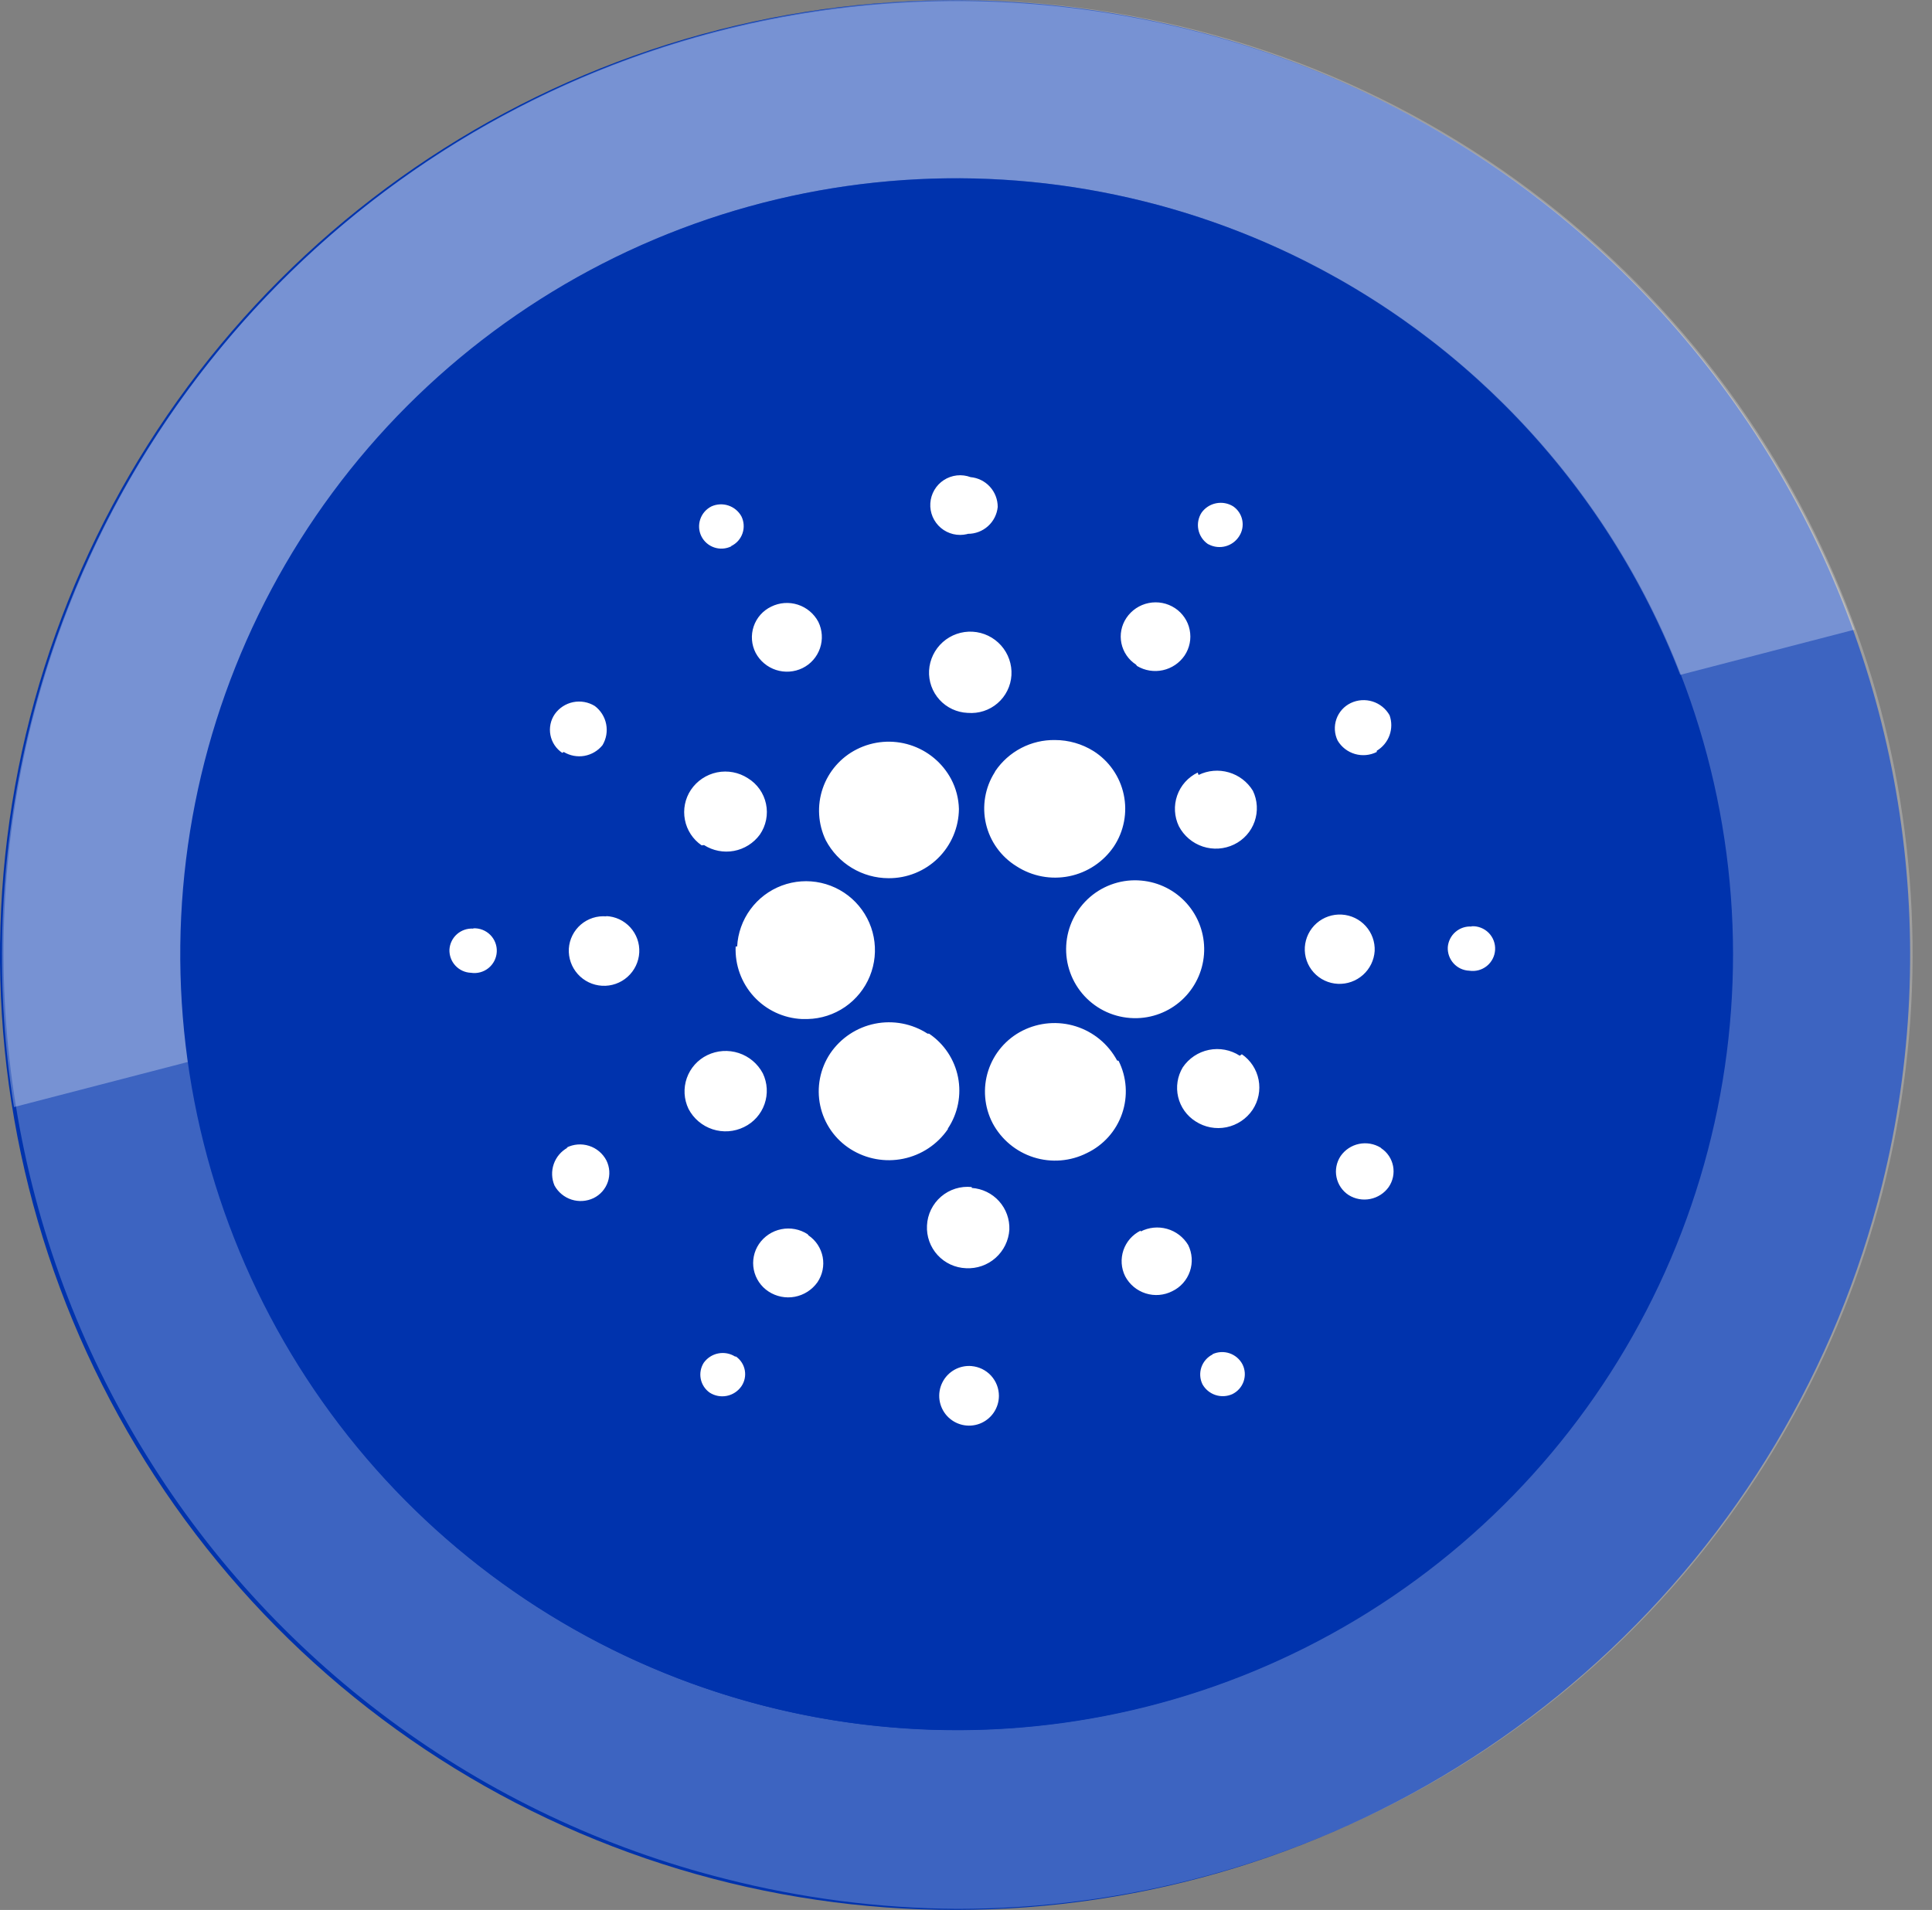 <svg width="89" height="88" viewBox="0 0 89 88" fill="none" xmlns="http://www.w3.org/2000/svg">
<rect x="0" y="0" width="89" height="88" fill="#808080" stroke="none"/>
<path d="M86.699 54.596C84.603 63.047 80.046 70.687 73.605 76.546C67.164 82.406 59.13 86.223 50.518 87.514C41.907 88.804 33.107 87.511 25.231 83.797C17.355 80.083 10.759 74.116 6.277 66.65C1.795 59.185 -0.372 50.558 0.052 41.861C0.476 33.164 3.471 24.788 8.658 17.794C13.845 10.8 20.991 5.503 29.19 2.573C37.389 -0.358 46.274 -0.789 54.719 1.333C66.013 4.171 75.722 11.371 81.717 21.355C87.711 31.34 89.503 43.293 86.699 54.596Z" fill="#0033AD"/>
<g opacity="0.24">
<path d="M44.077 87.952C40.492 87.925 36.923 87.464 33.449 86.577C22.152 83.742 12.44 76.543 6.443 66.558C0.445 56.573 -1.348 44.618 1.455 33.313C3.567 24.878 8.131 17.257 14.57 11.414C21.01 5.571 29.037 1.767 37.637 0.483C46.237 -0.802 55.025 0.491 62.891 4.198C70.757 7.905 77.348 13.86 81.832 21.31C85.841 27.989 88.005 35.612 88.103 43.401C88.201 51.19 86.23 58.865 82.39 65.642C78.551 72.419 72.981 78.056 66.249 81.975C59.518 85.895 51.867 87.957 44.077 87.952ZM44.077 8.208C36.101 8.211 28.355 10.881 22.072 15.794C15.789 20.707 11.329 27.581 9.402 35.321C7.691 42.182 8.053 49.396 10.443 56.051C12.832 62.707 17.142 68.504 22.827 72.709C28.512 76.915 35.316 79.34 42.379 79.678C49.443 80.016 56.447 78.251 62.508 74.607C68.568 70.963 73.411 65.604 76.425 59.207C79.439 52.81 80.488 45.663 79.439 38.67C78.391 31.677 75.291 25.152 70.534 19.921C65.776 14.689 59.574 10.986 52.712 9.28C49.887 8.576 46.988 8.215 44.077 8.208Z" fill="white"/>
</g>
<g opacity="0.3">
<path d="M85.434 29.01L0.644 51.008C-1.088 40.199 1.271 29.133 7.261 19.971C13.252 10.809 22.442 4.208 33.038 1.459C43.633 -1.29 54.874 0.01 64.562 5.104C74.251 10.199 81.693 18.722 85.434 29.01Z" fill="white"/>
</g>
<path d="M78.739 52.603C77.029 59.464 73.324 65.665 68.09 70.42C62.857 75.175 56.331 78.271 49.337 79.317C42.344 80.362 35.198 79.311 28.802 76.294C22.407 73.278 17.05 68.433 13.408 62.371C9.767 56.31 8.005 49.305 8.345 42.242C8.686 35.179 11.113 28.376 15.32 22.693C19.527 17.01 25.326 12.702 31.981 10.314C38.637 7.927 45.851 7.567 52.712 9.28C61.907 11.576 69.813 17.429 74.694 25.553C79.575 33.677 81.029 43.407 78.739 52.603Z" fill="#0033AD"/>
<path d="M33.889 43.611C33.852 44.459 34.153 45.286 34.725 45.913C35.297 46.539 36.094 46.913 36.942 46.952H37.203C37.821 46.938 38.421 46.744 38.93 46.394C39.439 46.043 39.835 45.552 40.069 44.98C40.303 44.408 40.365 43.78 40.248 43.174C40.131 42.567 39.839 42.008 39.408 41.564C38.978 41.121 38.427 40.813 37.824 40.678C37.221 40.543 36.592 40.587 36.013 40.804C35.435 41.021 34.932 41.402 34.567 41.901C34.202 42.4 33.99 42.994 33.958 43.611H33.889ZM21.804 42.786C21.669 42.777 21.533 42.794 21.404 42.838C21.275 42.881 21.156 42.95 21.054 43.039C20.952 43.128 20.868 43.237 20.808 43.359C20.748 43.481 20.713 43.613 20.704 43.749C20.699 43.884 20.72 44.019 20.767 44.147C20.813 44.274 20.885 44.391 20.977 44.49C21.069 44.59 21.179 44.67 21.302 44.727C21.425 44.784 21.559 44.816 21.694 44.821C21.837 44.843 21.982 44.836 22.122 44.798C22.261 44.761 22.391 44.695 22.503 44.604C22.615 44.513 22.707 44.4 22.773 44.271C22.838 44.143 22.876 44.002 22.884 43.858C22.892 43.714 22.869 43.569 22.818 43.435C22.766 43.3 22.687 43.177 22.585 43.075C22.483 42.973 22.361 42.893 22.227 42.841C22.092 42.789 21.948 42.765 21.804 42.773V42.786ZM33.683 25.16C33.805 25.101 33.914 25.019 34.004 24.918C34.093 24.817 34.162 24.699 34.205 24.571C34.249 24.443 34.267 24.307 34.257 24.172C34.248 24.038 34.212 23.906 34.151 23.785C34.02 23.551 33.806 23.375 33.551 23.291C33.297 23.207 33.02 23.222 32.776 23.331C32.532 23.453 32.346 23.665 32.259 23.923C32.171 24.18 32.189 24.462 32.308 24.706C32.429 24.95 32.642 25.136 32.899 25.223C33.157 25.311 33.439 25.293 33.683 25.174V25.16ZM36.969 30.783C37.348 30.597 37.637 30.268 37.774 29.868C37.911 29.469 37.883 29.032 37.698 28.652C37.498 28.275 37.16 27.991 36.754 27.86C36.348 27.729 35.908 27.762 35.526 27.951C35.337 28.042 35.168 28.169 35.029 28.326C34.89 28.484 34.784 28.667 34.718 28.866C34.651 29.064 34.625 29.274 34.641 29.483C34.657 29.692 34.715 29.896 34.811 30.082C35.01 30.456 35.346 30.737 35.748 30.868C36.151 30.999 36.589 30.968 36.969 30.783ZM25.97 34.647C26.256 34.82 26.594 34.884 26.923 34.826C27.252 34.767 27.549 34.591 27.757 34.331C27.93 34.039 27.989 33.694 27.923 33.362C27.857 33.029 27.671 32.733 27.4 32.529C27.103 32.346 26.747 32.282 26.405 32.351C26.063 32.42 25.76 32.617 25.558 32.901C25.462 33.04 25.394 33.197 25.36 33.363C25.325 33.529 25.324 33.7 25.356 33.866C25.388 34.032 25.452 34.191 25.546 34.332C25.64 34.473 25.76 34.594 25.901 34.688L25.97 34.647ZM27.936 42.222C27.724 42.204 27.511 42.227 27.308 42.292C27.106 42.357 26.919 42.462 26.757 42.6C26.596 42.739 26.464 42.908 26.369 43.098C26.274 43.288 26.218 43.495 26.204 43.707C26.18 44.138 26.328 44.56 26.616 44.881C26.903 45.202 27.306 45.395 27.737 45.419C28.167 45.443 28.589 45.295 28.91 45.007C29.231 44.72 29.425 44.316 29.448 43.886C29.459 43.675 29.429 43.465 29.358 43.266C29.287 43.068 29.177 42.885 29.035 42.729C28.893 42.573 28.722 42.447 28.531 42.357C28.34 42.268 28.133 42.218 27.922 42.209L27.936 42.222ZM26.149 52.878C25.849 53.042 25.621 53.311 25.509 53.634C25.397 53.957 25.41 54.31 25.544 54.624C25.713 54.932 25.994 55.164 26.329 55.272C26.664 55.379 27.028 55.354 27.345 55.202C27.498 55.127 27.634 55.023 27.747 54.895C27.859 54.767 27.945 54.619 28 54.458C28.055 54.297 28.078 54.127 28.067 53.957C28.056 53.788 28.011 53.622 27.936 53.469C27.769 53.148 27.482 52.905 27.137 52.795C26.791 52.684 26.417 52.714 26.094 52.878H26.149ZM32.432 38.937C32.841 39.198 33.335 39.294 33.813 39.205C34.29 39.115 34.716 38.847 35.003 38.455C35.144 38.251 35.242 38.02 35.291 37.776C35.34 37.532 35.339 37.281 35.287 37.038C35.236 36.794 35.135 36.564 34.992 36.361C34.848 36.158 34.665 35.986 34.453 35.857C34.032 35.584 33.522 35.487 33.03 35.587C32.539 35.688 32.107 35.977 31.827 36.393C31.557 36.799 31.458 37.294 31.551 37.773C31.643 38.252 31.92 38.674 32.322 38.95L32.432 38.937ZM52.382 30.687C52.739 30.9 53.164 30.968 53.57 30.879C53.976 30.79 54.333 30.549 54.568 30.206C54.684 30.034 54.764 29.84 54.805 29.637C54.846 29.434 54.845 29.224 54.804 29.021C54.764 28.818 54.683 28.624 54.566 28.453C54.45 28.281 54.301 28.134 54.128 28.02C53.77 27.784 53.334 27.7 52.914 27.785C52.494 27.87 52.125 28.117 51.887 28.474C51.774 28.643 51.695 28.833 51.656 29.033C51.617 29.233 51.618 29.438 51.659 29.638C51.7 29.837 51.78 30.027 51.895 30.195C52.009 30.363 52.156 30.507 52.327 30.618L52.382 30.687ZM55.695 25.091C55.933 25.211 56.207 25.238 56.464 25.167C56.721 25.096 56.942 24.931 57.084 24.706C57.227 24.487 57.278 24.22 57.226 23.963C57.175 23.706 57.025 23.479 56.809 23.331C56.575 23.185 56.294 23.134 56.023 23.188C55.752 23.241 55.512 23.396 55.352 23.62C55.203 23.851 55.15 24.131 55.204 24.4C55.258 24.67 55.414 24.908 55.64 25.064L55.695 25.091ZM52.574 40.573C52.15 40.534 51.722 40.581 51.316 40.712C50.91 40.842 50.535 41.053 50.212 41.331C49.89 41.61 49.627 41.95 49.438 42.333C49.25 42.715 49.141 43.131 49.117 43.557C49.093 43.982 49.154 44.408 49.299 44.809C49.443 45.211 49.666 45.578 49.955 45.891C50.245 46.204 50.594 46.456 50.982 46.631C51.371 46.806 51.791 46.901 52.217 46.911H52.395C53.205 46.886 53.974 46.552 54.545 45.979C55.117 45.405 55.448 44.635 55.471 43.826C55.494 43.017 55.207 42.229 54.668 41.624C54.13 41.02 53.381 40.644 52.574 40.573ZM38.042 38.717C38.319 39.242 38.734 39.683 39.243 39.99C39.752 40.298 40.334 40.461 40.929 40.463C41.351 40.466 41.77 40.387 42.162 40.228C42.554 40.07 42.911 39.836 43.212 39.54C43.513 39.244 43.753 38.891 43.918 38.502C44.083 38.113 44.17 37.695 44.174 37.273C44.162 36.793 44.04 36.322 43.816 35.898C43.415 35.146 42.736 34.582 41.924 34.325C41.112 34.068 40.232 34.139 39.471 34.523C38.731 34.895 38.167 35.543 37.899 36.328C37.632 37.112 37.683 37.97 38.042 38.717ZM63.422 34.592C63.694 34.429 63.902 34.177 64.01 33.879C64.117 33.581 64.119 33.255 64.013 32.956C63.842 32.653 63.562 32.427 63.231 32.322C62.899 32.218 62.54 32.242 62.226 32.392C62.072 32.465 61.934 32.569 61.82 32.696C61.707 32.823 61.619 32.971 61.563 33.132C61.507 33.293 61.483 33.464 61.493 33.634C61.503 33.804 61.546 33.971 61.621 34.124C61.799 34.423 62.084 34.643 62.419 34.74C62.753 34.837 63.112 34.804 63.422 34.647V34.592ZM55.173 35.596C54.73 35.809 54.39 36.19 54.228 36.654C54.066 37.118 54.094 37.627 54.307 38.07C54.539 38.513 54.934 38.848 55.409 39.005C55.883 39.161 56.4 39.127 56.85 38.909C57.293 38.695 57.633 38.315 57.795 37.851C57.957 37.387 57.929 36.877 57.716 36.434C57.464 36.023 57.069 35.721 56.606 35.587C56.143 35.452 55.647 35.494 55.214 35.706L55.173 35.596ZM44.586 24.596C44.928 24.598 45.258 24.472 45.513 24.243C45.767 24.015 45.927 23.699 45.961 23.359C45.962 23.015 45.835 22.683 45.603 22.428C45.371 22.173 45.053 22.015 44.71 21.984C44.509 21.909 44.293 21.882 44.079 21.905C43.866 21.929 43.661 22.002 43.481 22.118C43.3 22.235 43.15 22.393 43.042 22.578C42.934 22.763 42.87 22.971 42.857 23.186C42.843 23.4 42.88 23.614 42.964 23.812C43.049 24.009 43.178 24.184 43.342 24.323C43.506 24.461 43.701 24.559 43.909 24.609C44.118 24.659 44.336 24.659 44.545 24.61L44.586 24.596ZM44.586 32.846C44.832 32.866 45.08 32.838 45.315 32.761C45.55 32.685 45.767 32.563 45.954 32.401C46.141 32.24 46.294 32.043 46.403 31.822C46.513 31.601 46.578 31.36 46.593 31.113C46.623 30.61 46.451 30.116 46.115 29.739C45.78 29.363 45.309 29.135 44.806 29.106C44.303 29.077 43.809 29.249 43.432 29.584C43.056 29.919 42.828 30.39 42.799 30.893C42.786 31.138 42.822 31.383 42.904 31.614C42.986 31.845 43.114 32.058 43.278 32.239C43.443 32.421 43.643 32.568 43.865 32.672C44.087 32.776 44.327 32.835 44.572 32.846H44.586ZM34.274 51.929C34.717 51.715 35.057 51.335 35.219 50.871C35.382 50.407 35.353 49.898 35.141 49.455C34.906 49.011 34.508 48.675 34.031 48.519C33.554 48.363 33.035 48.397 32.583 48.616C32.141 48.83 31.801 49.21 31.638 49.674C31.476 50.138 31.504 50.648 31.717 51.091C31.949 51.537 32.347 51.874 32.825 52.031C33.303 52.188 33.823 52.151 34.274 51.929ZM45.824 35.582C45.602 35.931 45.452 36.321 45.383 36.729C45.313 37.137 45.326 37.554 45.419 37.957C45.513 38.36 45.685 38.741 45.927 39.076C46.169 39.412 46.475 39.696 46.827 39.913C47.545 40.377 48.416 40.541 49.253 40.372C50.091 40.202 50.829 39.712 51.309 39.005C51.541 38.656 51.701 38.265 51.779 37.853C51.858 37.442 51.853 37.019 51.766 36.609C51.679 36.199 51.511 35.811 51.272 35.467C51.033 35.123 50.728 34.83 50.374 34.606C49.842 34.274 49.228 34.098 48.601 34.097C48.06 34.088 47.525 34.214 47.045 34.464C46.565 34.714 46.155 35.079 45.851 35.527L45.824 35.582ZM51.461 48.863C51.057 48.111 50.375 47.546 49.561 47.289C48.747 47.032 47.864 47.104 47.102 47.488C46.73 47.676 46.399 47.936 46.129 48.252C45.858 48.569 45.653 48.936 45.525 49.332C45.397 49.729 45.349 50.147 45.384 50.562C45.418 50.977 45.535 51.381 45.727 51.751C46.128 52.502 46.807 53.067 47.619 53.324C48.431 53.581 49.312 53.51 50.072 53.125C50.449 52.945 50.787 52.691 51.065 52.379C51.343 52.067 51.556 51.702 51.691 51.307C51.827 50.911 51.883 50.493 51.855 50.076C51.827 49.658 51.716 49.251 51.529 48.877L51.461 48.863ZM57.111 48.643C56.691 48.37 56.18 48.274 55.689 48.374C55.197 48.474 54.765 48.764 54.485 49.179C54.239 49.589 54.163 50.079 54.273 50.544C54.384 51.01 54.672 51.413 55.077 51.668C55.497 51.941 56.008 52.038 56.499 51.938C56.991 51.837 57.423 51.548 57.703 51.132C57.972 50.726 58.072 50.23 57.979 49.752C57.886 49.273 57.609 48.85 57.208 48.575L57.111 48.643ZM63.326 43.817C63.345 43.395 63.197 42.983 62.914 42.669C62.631 42.355 62.236 42.165 61.814 42.14C61.389 42.114 60.971 42.257 60.652 42.537C60.332 42.818 60.137 43.214 60.109 43.639C60.096 43.85 60.125 44.063 60.195 44.263C60.265 44.463 60.374 44.647 60.517 44.805C60.659 44.962 60.831 45.09 61.023 45.18C61.215 45.27 61.423 45.321 61.635 45.33C62.058 45.349 62.473 45.201 62.789 44.918C63.105 44.636 63.298 44.24 63.326 43.817ZM67.794 42.69C67.523 42.671 67.255 42.76 67.049 42.938C66.843 43.115 66.716 43.367 66.694 43.639C66.687 43.775 66.707 43.912 66.753 44.041C66.799 44.169 66.87 44.288 66.962 44.389C67.054 44.49 67.165 44.572 67.289 44.63C67.413 44.687 67.548 44.72 67.684 44.725C67.827 44.747 67.973 44.739 68.112 44.702C68.251 44.665 68.381 44.598 68.493 44.508C68.606 44.417 68.697 44.303 68.763 44.175C68.829 44.046 68.867 43.906 68.874 43.761C68.882 43.617 68.859 43.473 68.808 43.338C68.757 43.204 68.677 43.081 68.576 42.979C68.474 42.877 68.352 42.797 68.217 42.745C68.082 42.693 67.939 42.669 67.794 42.676V42.69ZM63.601 52.878C63.302 52.696 62.946 52.634 62.603 52.706C62.261 52.777 61.959 52.977 61.759 53.263C61.664 53.405 61.598 53.565 61.565 53.733C61.532 53.901 61.533 54.074 61.568 54.241C61.602 54.409 61.67 54.568 61.766 54.709C61.863 54.85 61.986 54.971 62.13 55.064C62.427 55.248 62.782 55.311 63.124 55.242C63.466 55.173 63.77 54.977 63.972 54.693C64.068 54.553 64.135 54.396 64.17 54.23C64.204 54.065 64.206 53.894 64.174 53.727C64.142 53.561 64.077 53.403 63.984 53.262C63.89 53.121 63.769 52.999 63.628 52.906L63.601 52.878ZM33.862 62.502C33.63 62.357 33.351 62.306 33.083 62.36C32.814 62.413 32.577 62.568 32.418 62.791C32.279 63.012 32.23 63.278 32.281 63.533C32.332 63.789 32.48 64.016 32.693 64.166C32.926 64.315 33.208 64.369 33.48 64.315C33.752 64.261 33.992 64.104 34.151 63.877C34.3 63.662 34.357 63.396 34.311 63.139C34.264 62.881 34.118 62.652 33.903 62.502H33.862ZM55.86 62.406C55.617 62.527 55.431 62.74 55.343 62.997C55.256 63.255 55.274 63.536 55.393 63.781C55.524 64.015 55.738 64.191 55.992 64.275C56.247 64.359 56.523 64.344 56.768 64.235C56.889 64.176 56.998 64.094 57.088 63.992C57.178 63.891 57.246 63.773 57.29 63.645C57.333 63.517 57.351 63.382 57.342 63.247C57.332 63.112 57.296 62.98 57.235 62.86C57.109 62.621 56.896 62.44 56.641 62.353C56.385 62.266 56.106 62.28 55.86 62.392V62.406ZM43.665 51.998C44.127 51.303 44.295 50.453 44.133 49.633C43.971 48.814 43.491 48.093 42.799 47.626H42.73C42.012 47.162 41.142 46.997 40.304 47.167C39.467 47.336 38.728 47.827 38.248 48.533C38.014 48.883 37.852 49.276 37.773 49.688C37.693 50.101 37.697 50.526 37.784 50.937C37.871 51.349 38.04 51.738 38.28 52.084C38.52 52.429 38.827 52.722 39.183 52.947C39.904 53.402 40.774 53.561 41.609 53.389C42.445 53.218 43.182 52.729 43.665 52.026V51.998ZM37.203 56.865C36.844 56.633 36.409 56.551 35.99 56.636C35.571 56.72 35.202 56.966 34.962 57.319C34.846 57.491 34.765 57.684 34.725 57.888C34.684 58.091 34.684 58.3 34.725 58.504C34.766 58.707 34.847 58.9 34.963 59.072C35.079 59.244 35.228 59.391 35.402 59.505C35.759 59.74 36.195 59.828 36.615 59.748C37.036 59.669 37.41 59.428 37.657 59.079C37.771 58.91 37.852 58.72 37.893 58.52C37.934 58.321 37.936 58.114 37.898 57.914C37.859 57.714 37.782 57.523 37.67 57.352C37.558 57.182 37.413 57.035 37.244 56.92L37.203 56.865ZM44.765 62.942C44.489 62.917 44.212 62.976 43.97 63.111C43.728 63.246 43.533 63.452 43.41 63.7C43.287 63.948 43.241 64.227 43.279 64.501C43.318 64.776 43.438 65.032 43.624 65.237C43.811 65.442 44.055 65.585 44.324 65.649C44.594 65.713 44.876 65.694 45.135 65.595C45.393 65.495 45.616 65.32 45.773 65.092C45.93 64.864 46.015 64.594 46.016 64.317C46.017 63.971 45.887 63.637 45.653 63.382C45.418 63.127 45.096 62.97 44.751 62.942H44.765ZM44.765 54.693C44.511 54.666 44.255 54.692 44.012 54.768C43.769 54.844 43.544 54.969 43.351 55.135C43.158 55.301 43.001 55.505 42.889 55.734C42.778 55.963 42.714 56.212 42.703 56.466C42.69 56.714 42.726 56.962 42.81 57.196C42.894 57.429 43.023 57.644 43.191 57.827C43.359 58.01 43.561 58.158 43.786 58.262C44.012 58.366 44.256 58.424 44.504 58.433C45.002 58.459 45.492 58.288 45.865 57.955C46.238 57.623 46.465 57.157 46.497 56.659C46.516 56.176 46.346 55.704 46.022 55.344C45.699 54.985 45.247 54.766 44.765 54.734V54.693ZM52.547 56.7C52.361 56.791 52.196 56.917 52.059 57.072C51.923 57.227 51.819 57.408 51.752 57.603C51.686 57.799 51.659 58.005 51.672 58.212C51.686 58.417 51.74 58.619 51.832 58.804C52.031 59.181 52.37 59.464 52.777 59.593C53.184 59.722 53.624 59.685 54.004 59.491C54.193 59.4 54.362 59.273 54.501 59.116C54.64 58.959 54.747 58.776 54.814 58.578C54.882 58.38 54.91 58.17 54.896 57.961C54.882 57.752 54.827 57.548 54.733 57.36C54.515 56.999 54.168 56.734 53.762 56.62C53.356 56.505 52.922 56.548 52.547 56.741V56.7Z" fill="white"/>
</svg>
